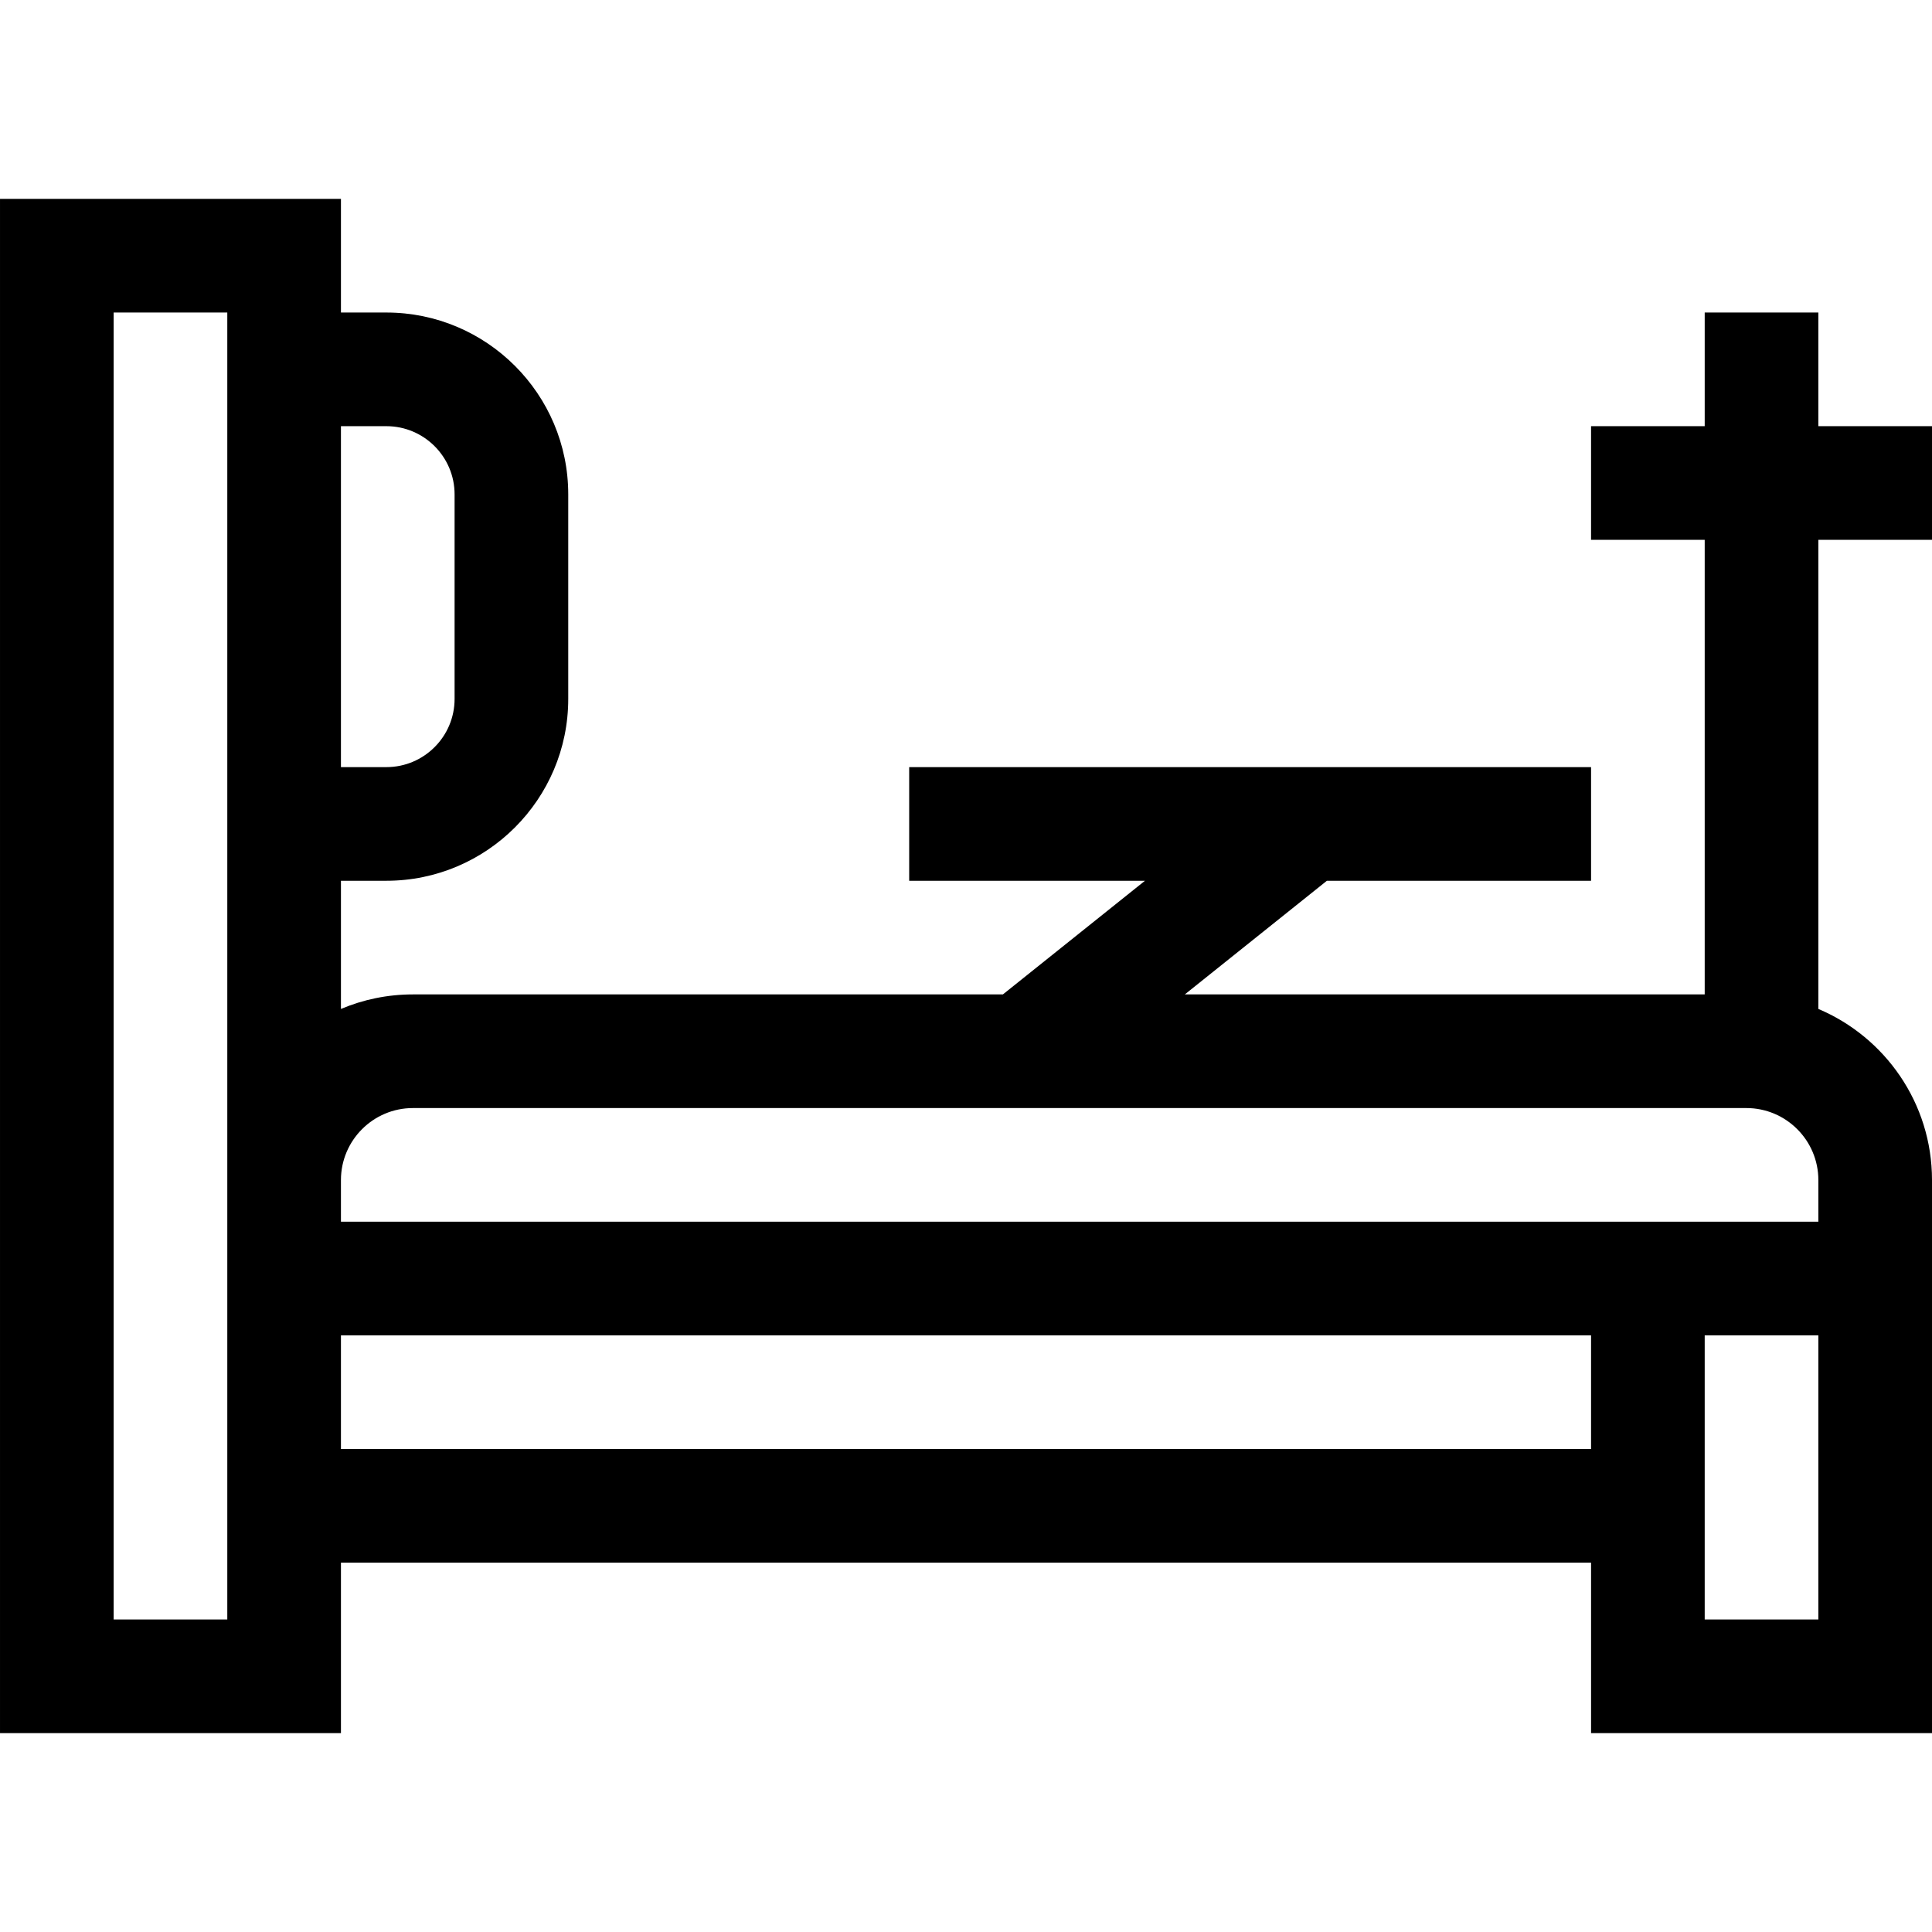 <svg id="Capa_1" enable-background="new 0 0 510 510" height="512" viewBox="0 0 510 510" width="512" xmlns="http://www.w3.org/2000/svg"><g><path d="m510 142.5v-30h-30v-30h-30v30h-30v30h30v120h-137.239l37.5-30h69.739v-30h-180v30h62.238l-37.5 30h-155.738c-6.734 0-13.154 1.367-19 3.836v-33.836h12c26.467 0 48-21.532 48-48v-54c0-26.468-21.533-48-48-48h-12v-30h-90v405h90v-45h330v45h90c0-19.137 0-124.978 0-146 0-20.285-12.391-37.728-30-45.164v-123.836zm-408-30c9.925 0 18 8.075 18 18v54c0 9.925-8.075 18-18 18h-12v-90zm-42 315h-30v-345h30zm30-45v-30h330v30zm390 45h-30v-75h30zm-390-105v-11c0-10.477 8.523-19 19-19h352c10.477 0 19 8.523 19 19v11c-18.565 0-369.84 0-390 0z"/></g></svg>